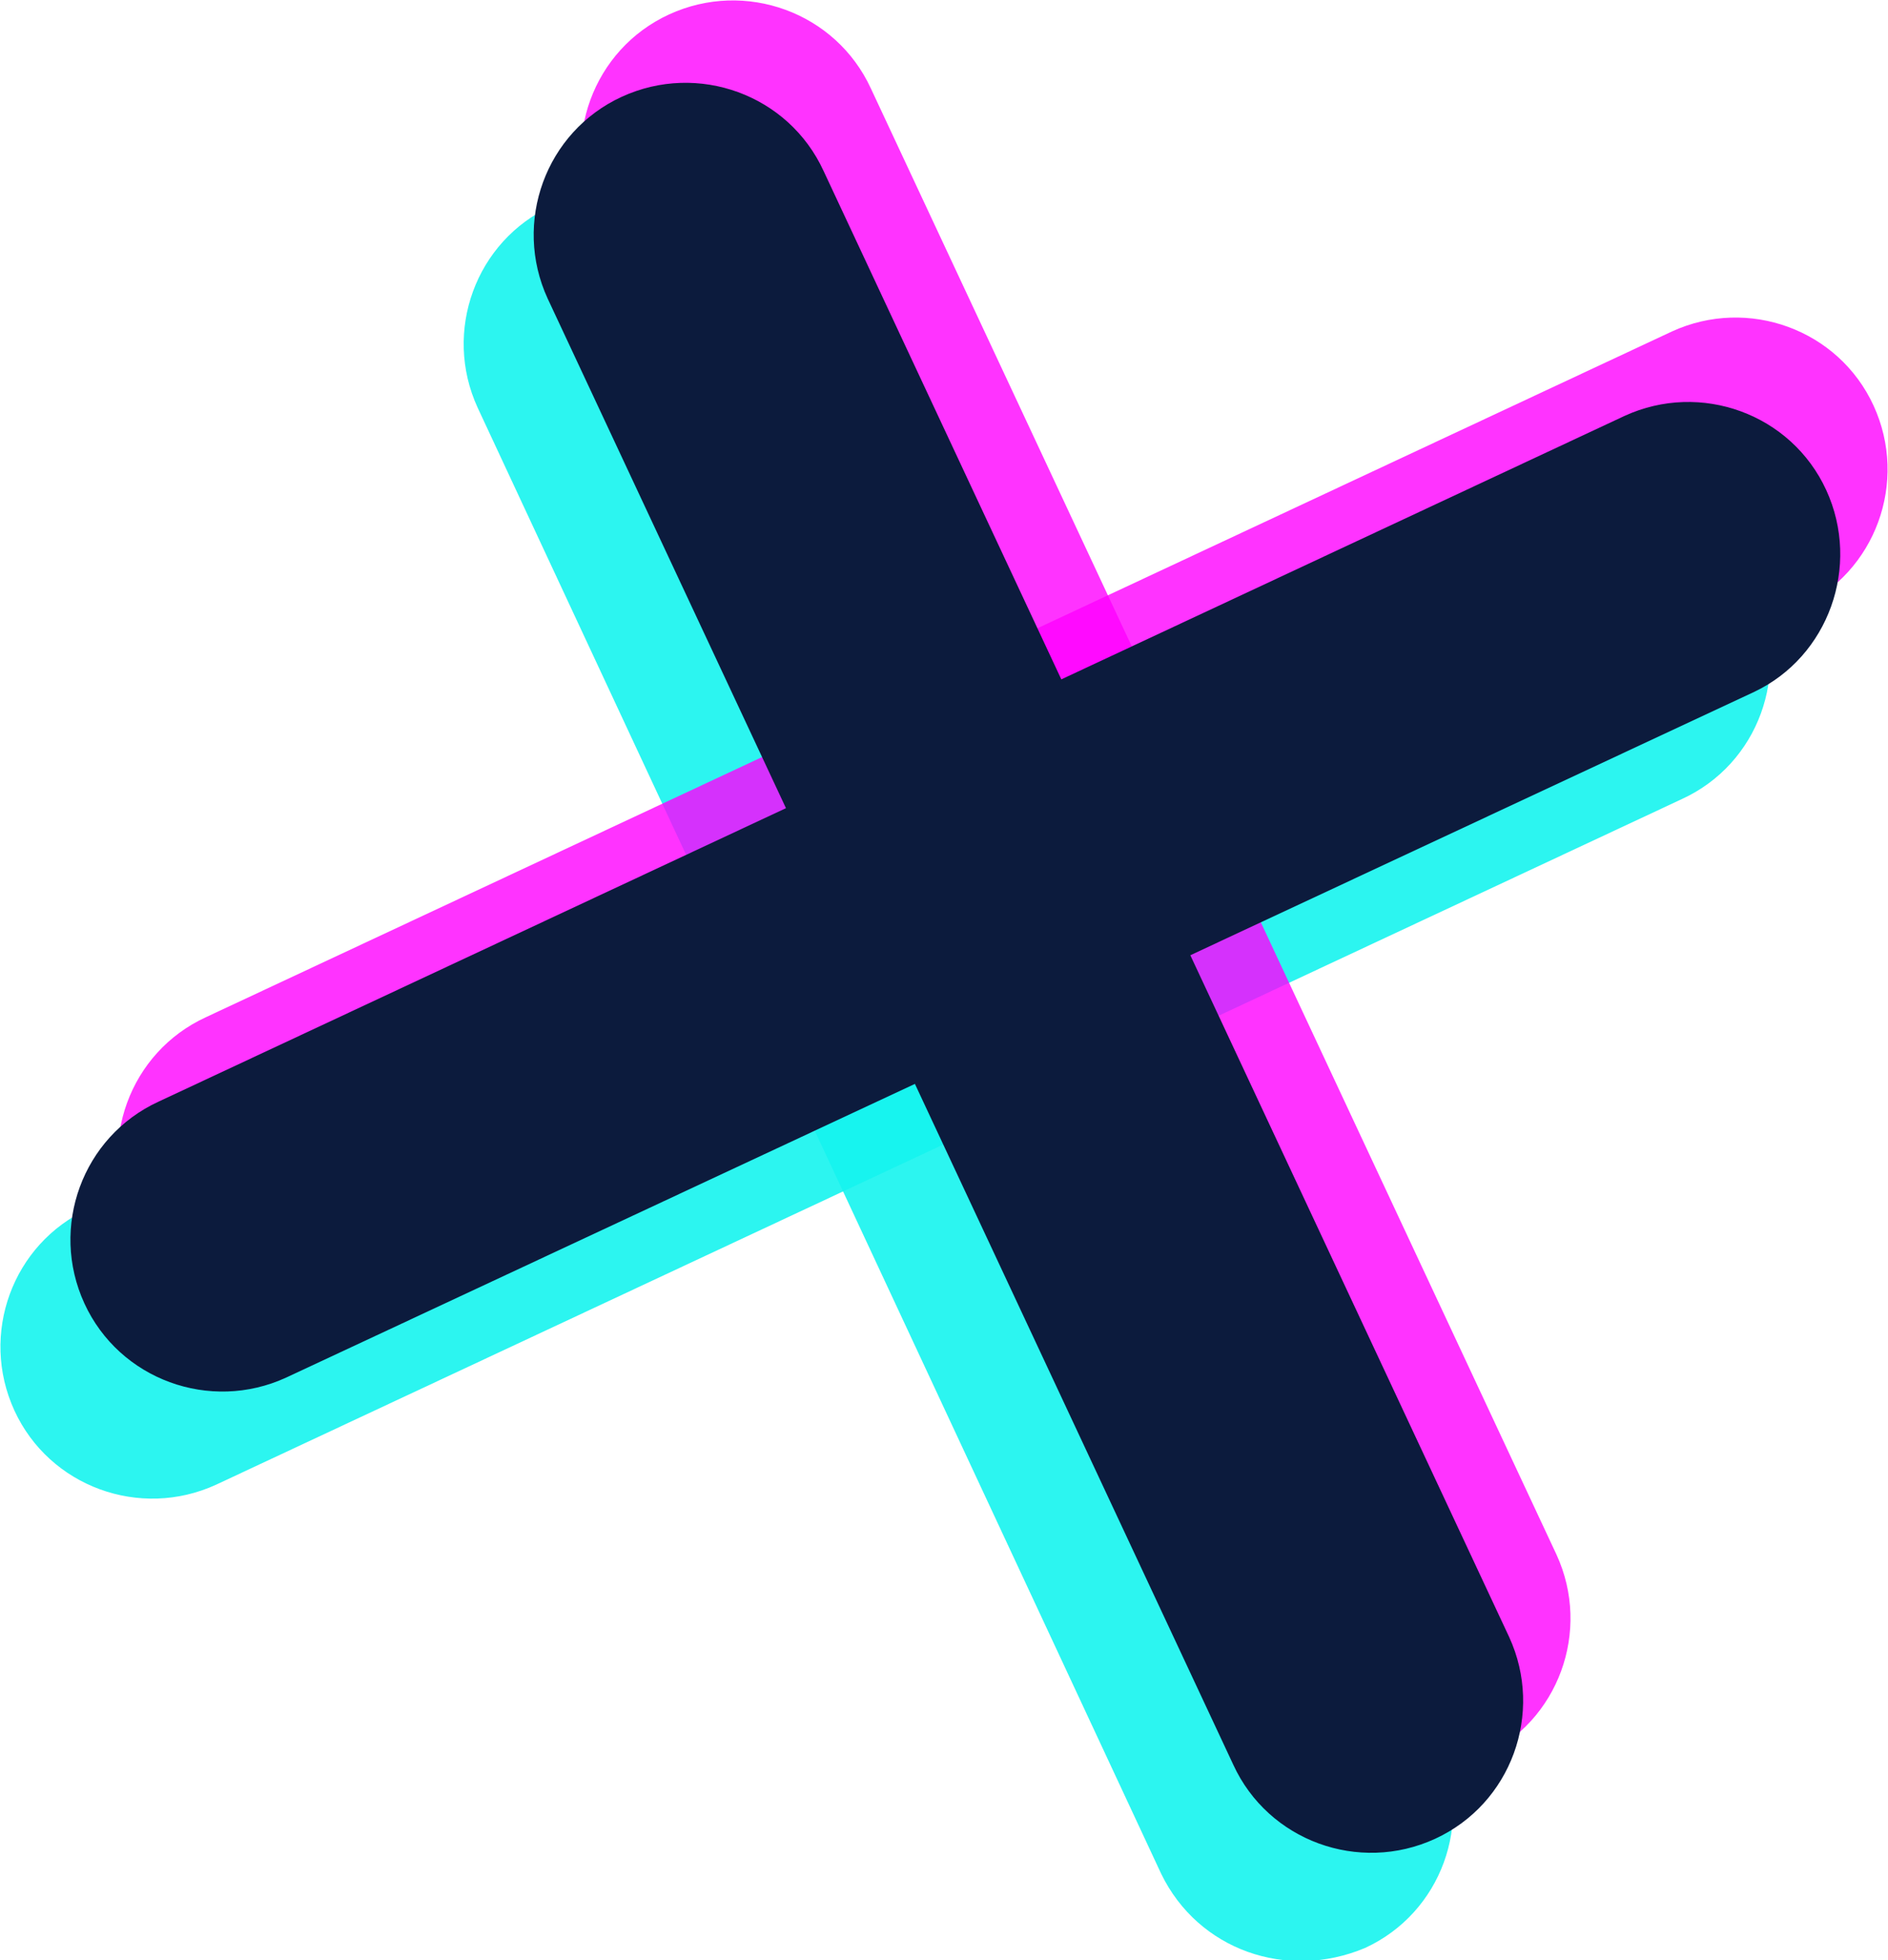 <?xml version="1.0" encoding="utf-8"?>
<!-- Generator: Adobe Illustrator 24.0.0, SVG Export Plug-In . SVG Version: 6.00 Build 0)  -->
<svg version="1.1" xmlns="http://www.w3.org/2000/svg" xmlns:xlink="http://www.w3.org/1999/xlink" x="0px" y="0px"
	 viewBox="0 0 91.7 95.2" style="enable-background:new 0 0 91.7 95.2;" xml:space="preserve">
<style type="text/css">
	.st0{display:none;fill:#0C1B3D;stroke:#231F20;stroke-miterlimit:10;}
	.st1{fill:#FFFFFF;}
	.st2{display:none;}
	.st3{display:inline;fill:#FFFFFF;}
	.st4{display:inline;fill:none;stroke:#0C1B3D;stroke-miterlimit:10;}
	.st5{display:inline;fill:none;stroke:#CCFF00;stroke-miterlimit:10;}
	.st6{display:inline;fill:#FFFFFF;stroke:#231F20;stroke-miterlimit:10;}
	.st7{display:inline;}
	.st8{fill:#231F20;}
	.st9{fill:#0C1B3D;}
	.st10{fill:none;stroke:#0C1B3D;stroke-width:3;stroke-miterlimit:10;}
	.st11{display:none;fill:#0C1B3D;}
	.st12{fill:#CCFF00;}
	.st13{fill:none;stroke:#0C1B3D;stroke-width:13;stroke-miterlimit:10;}
	.st14{opacity:0.3;fill:#CCFF00;}
	.st15{opacity:0.6;fill:#CCFF00;}
	.st16{display:none;fill:#CCFF00;}
	.st17{opacity:0.3;fill:#15F4EE;}
	.st18{opacity:0.6;fill:#15F4EE;}
	.st19{fill:#15F4EE;}
	.st20{opacity:0.3;}
	.st21{opacity:0.6;}
	.st22{fill:#FF00FF;stroke:#000000;stroke-width:12;stroke-linecap:round;stroke-miterlimit:10;}
	.st23{opacity:0.5;fill:#542677;}
	.st24{opacity:0.75;fill:#542677;}
	.st25{fill:#542677;}
	.st26{opacity:0.5;fill:#CCFF00;}
	.st27{fill:#0C1B3D;stroke:#CCFF00;stroke-width:3;stroke-miterlimit:10;}
	.st28{opacity:0.8;fill:#FF00FF;}
	.st29{opacity:0.9;fill:#15F4EE;}
	.st30{opacity:0.9;}
	.st31{opacity:0.8;}
	.st32{fill:#FF00FF;}
	.st33{opacity:0.5;}
</style>
<g id="Layer_1">
</g>
<g id="Layer_9" class="st2">
</g>
<g id="Layer_2" class="st2">
</g>
<g id="Layer_3" class="st2">
</g>
<g id="Layer_7">
</g>
<g id="sun">
</g>
<g id="moon">
</g>
<g id="cart">
</g>
<g id="ham">
	<g>
		<g>
			<g class="st30">
				<g>
					<line class="st19" x1="29.8" y1="16.6" x2="63.1" y2="87.9"/>
				</g>
				<g>
					<path class="st19" d="M56.4,91L23.2,19.8c-1.7-3.7-0.1-8.1,3.6-9.8s8.1-0.1,9.8,3.6l33.3,71.2c1.7,3.7,0.1,8.1-3.6,9.8
						C62.5,96.2,58.2,94.7,56.4,91z"/>
				</g>
			</g>
			<g class="st30">
				<g>
					<line class="st19" x1="7.4" y1="65.4" x2="78.6" y2="32.2"/>
				</g>
				<g>
					<path class="st19" d="M81.7,38.8L10.5,72.1c-3.7,1.7-8.1,0.1-9.8-3.6c-1.7-3.7-0.1-8.1,3.6-9.8l71.2-33.3
						c3.7-1.7,8.1-0.1,9.8,3.6C87,32.7,85.4,37.1,81.7,38.8z"/>
				</g>
			</g>
		</g>
		<g>
			<g class="st31">
				<g>
					<line class="st32" x1="35.6" y1="7.4" x2="68.9" y2="78.6"/>
				</g>
				<g>
					<path class="st32" d="M62.2,81.7L28.9,10.5c-1.7-3.7-0.1-8.1,3.6-9.8s8.1-0.1,9.8,3.6l33.3,71.2c1.7,3.7,0.1,8.1-3.6,9.8
						C68.3,87,63.9,85.4,62.2,81.7z"/>
				</g>
			</g>
			<g class="st31">
				<g>
					<line class="st32" x1="13.1" y1="56.2" x2="84.3" y2="22.9"/>
				</g>
				<g>
					<path class="st32" d="M87.4,29.5L16.2,62.8c-3.7,1.7-8.1,0.1-9.8-3.6s-0.1-8.1,3.6-9.8l71.2-33.3c3.7-1.7,8.1-0.1,9.8,3.6
						C92.7,23.4,91.1,27.8,87.4,29.5z"/>
				</g>
			</g>
		</g>
		<g>
			<g>
				<line class="st9" x1="33.3" y1="11.4" x2="66.6" y2="82.6"/>
			</g>
			<g>
				<path class="st9" d="M59.9,85.7L26.6,14.5c-1.7-3.7-0.1-8.1,3.6-9.8s8.1-0.1,9.8,3.6l33.3,71.2c1.7,3.7,0.1,8.1-3.6,9.8
					C66,91,61.6,89.4,59.9,85.7z"/>
			</g>
		</g>
		<g>
			<g>
				<line class="st9" x1="10.8" y1="60.2" x2="82" y2="26.9"/>
			</g>
			<g>
				<path class="st9" d="M85.2,33.6L13.9,66.9c-3.7,1.7-8.1,0.1-9.8-3.6c-1.7-3.7-0.1-8.1,3.6-9.8l71.2-33.3
					c3.7-1.7,8.1-0.1,9.8,3.6C90.4,27.5,88.8,31.9,85.2,33.6z"/>
			</g>
		</g>
	</g>
</g>
</svg>
